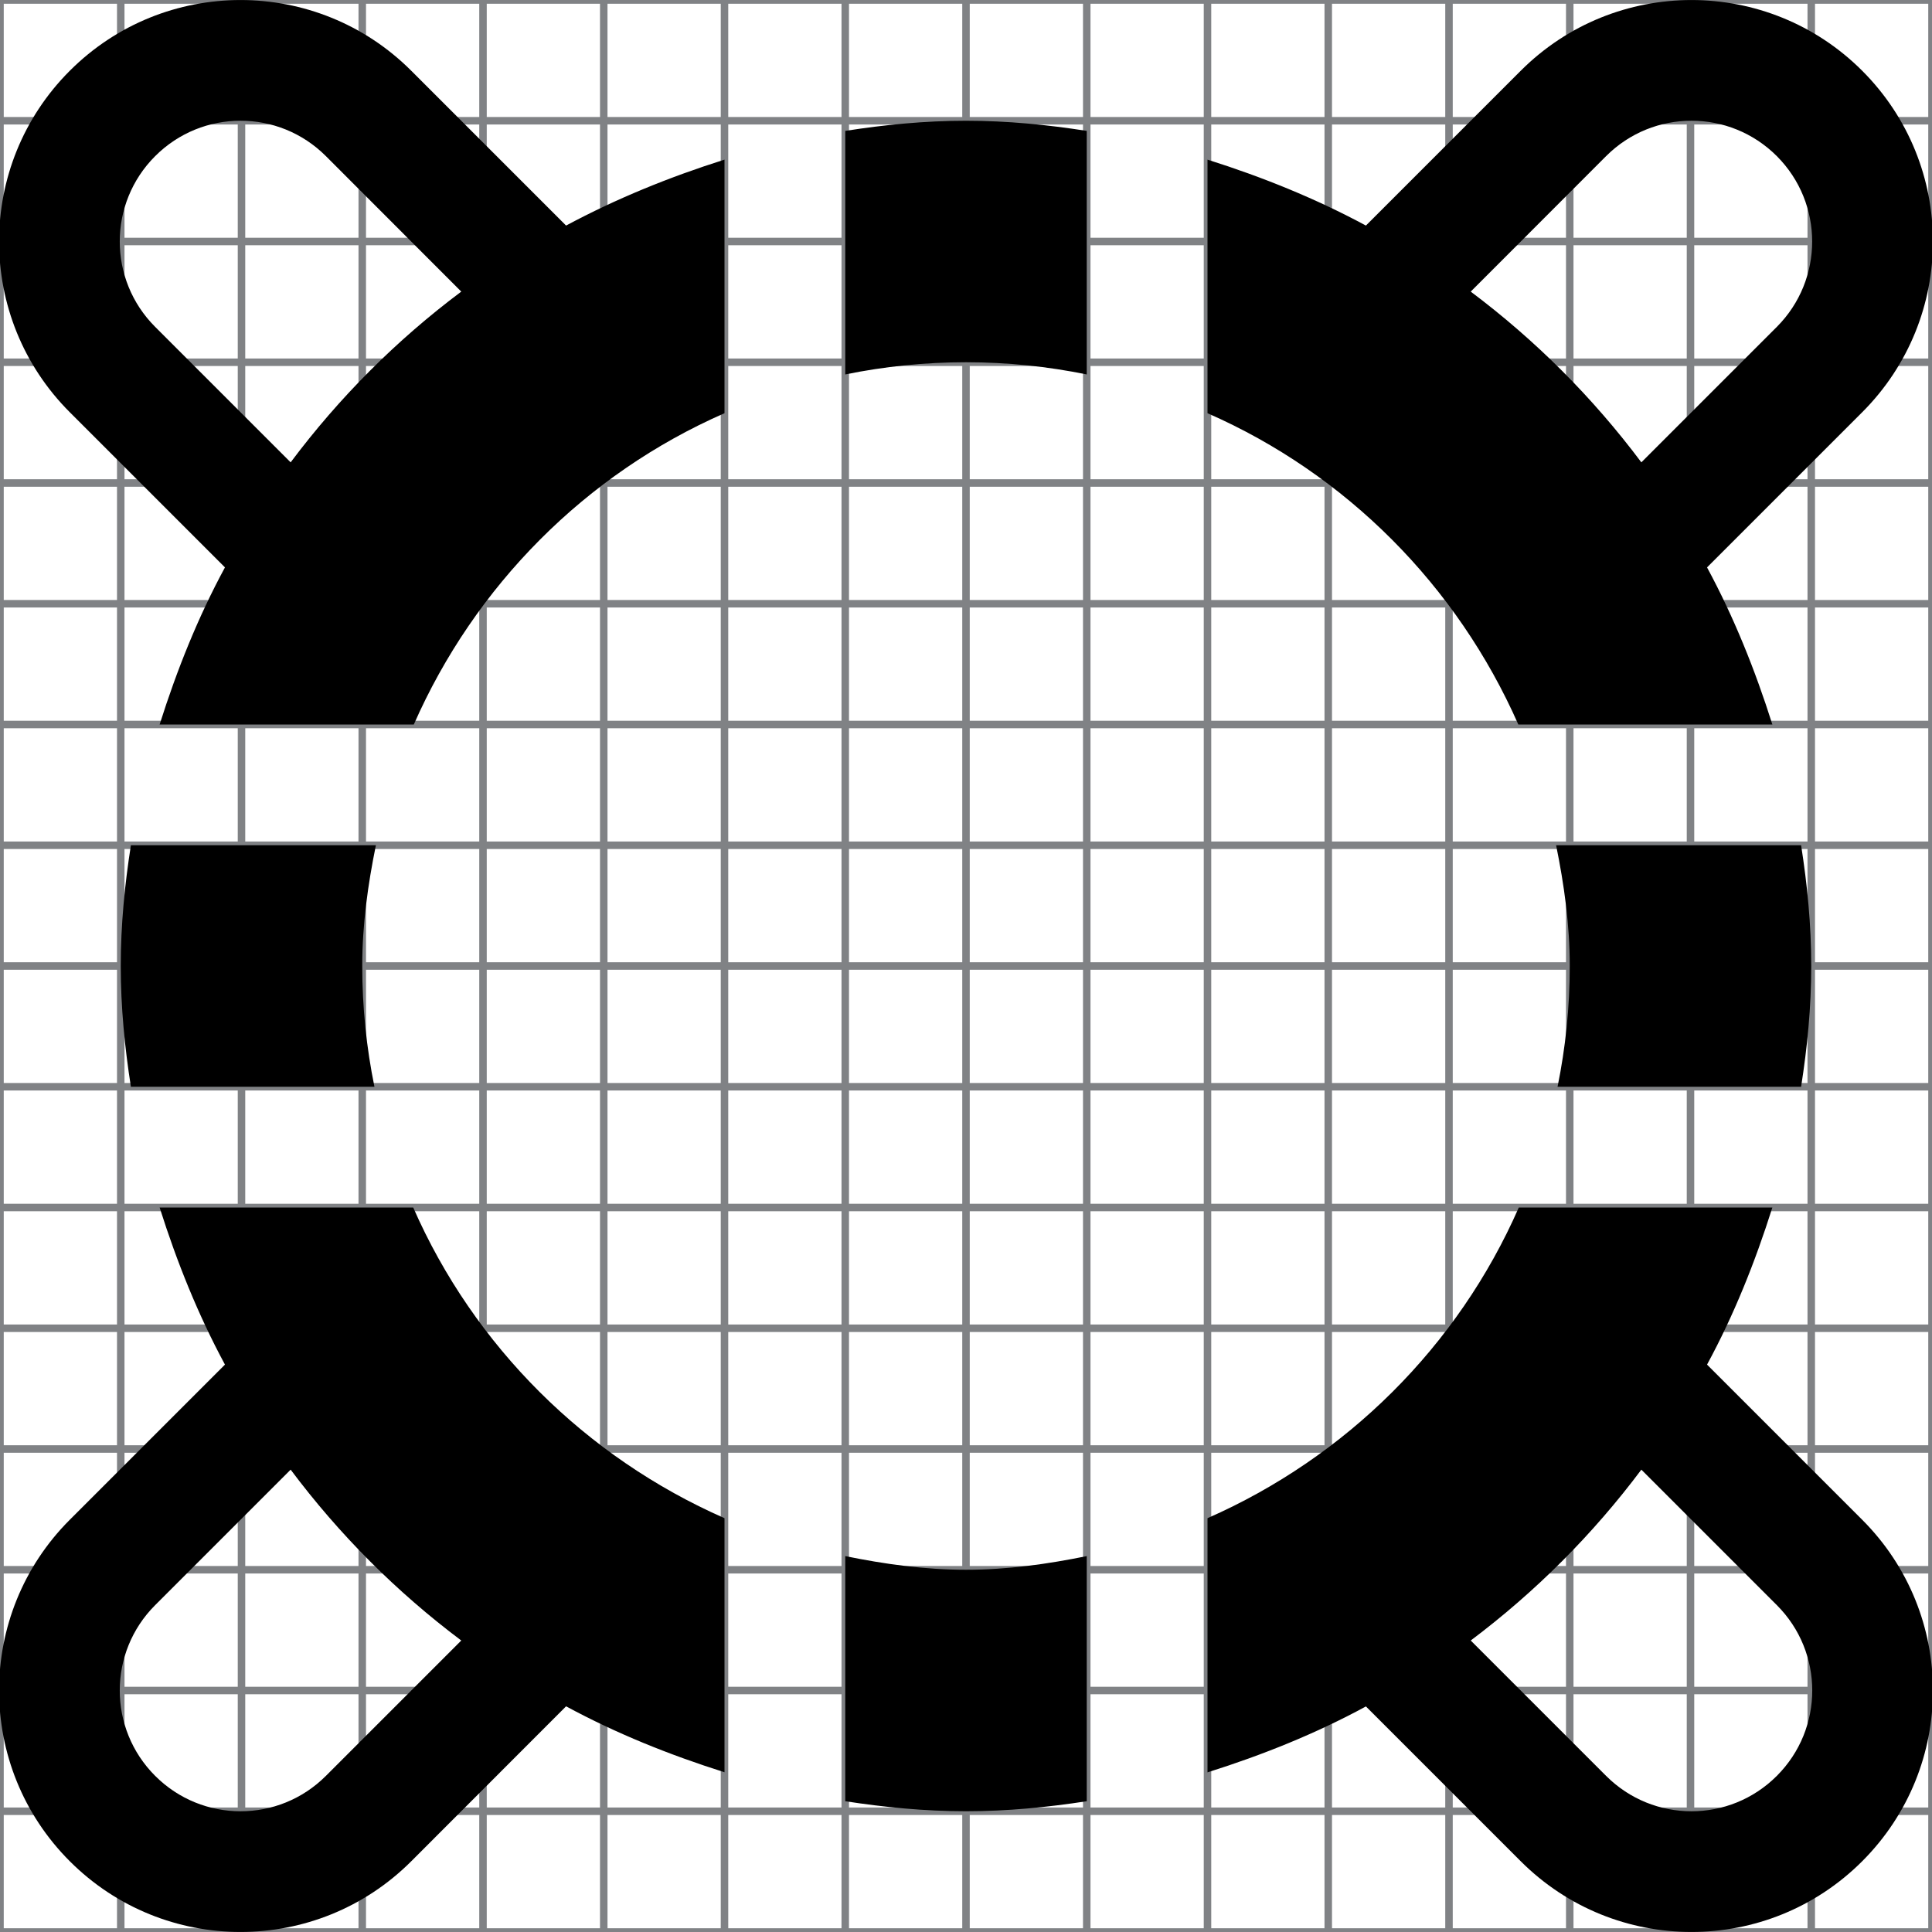 <?xml version="1.0" encoding="utf-8"?>
<!-- Generator: Adobe Illustrator 16.0.0, SVG Export Plug-In . SVG Version: 6.00 Build 0)  -->
<!DOCTYPE svg PUBLIC "-//W3C//DTD SVG 1.1//EN" "http://www.w3.org/Graphics/SVG/1.1/DTD/svg11.dtd">
<svg version="1.1" id="Layer_1" xmlns="http://www.w3.org/2000/svg" xmlns:xlink="http://www.w3.org/1999/xlink" x="0px" y="0px"
	 width="16px" height="16px" viewBox="0 0 16 16" enable-background="new 0 0 16 16" xml:space="preserve">
<g>
	<rect fill="none" stroke="#808285" stroke-width="0.062" stroke-miterlimit="10" width="16" height="16"/>
	<line fill="none" stroke="#808285" stroke-width="0.062" stroke-miterlimit="10" x1="0" y1="15" x2="16" y2="15"/>
	<line fill="none" stroke="#808285" stroke-width="0.062" stroke-miterlimit="10" x1="0" y1="14" x2="16" y2="14"/>
	<line fill="none" stroke="#808285" stroke-width="0.062" stroke-miterlimit="10" x1="0" y1="13" x2="16" y2="13"/>
	<line fill="none" stroke="#808285" stroke-width="0.062" stroke-miterlimit="10" x1="0" y1="12" x2="16" y2="12"/>
	<line fill="none" stroke="#808285" stroke-width="0.062" stroke-miterlimit="10" x1="0" y1="11" x2="16" y2="11"/>
	<line fill="none" stroke="#808285" stroke-width="0.062" stroke-miterlimit="10" x1="0" y1="10" x2="16" y2="10"/>
	<line fill="none" stroke="#808285" stroke-width="0.062" stroke-miterlimit="10" x1="0" y1="9" x2="16" y2="9"/>
	<line fill="none" stroke="#808285" stroke-width="0.062" stroke-miterlimit="10" x1="0" y1="8" x2="16" y2="8"/>
	<line fill="none" stroke="#808285" stroke-width="0.062" stroke-miterlimit="10" x1="0" y1="7" x2="16" y2="7"/>
	<line fill="none" stroke="#808285" stroke-width="0.062" stroke-miterlimit="10" x1="0" y1="6" x2="16" y2="6"/>
	<line fill="none" stroke="#808285" stroke-width="0.062" stroke-miterlimit="10" x1="0" y1="5" x2="16" y2="5"/>
	<line fill="none" stroke="#808285" stroke-width="0.062" stroke-miterlimit="10" x1="0" y1="4" x2="16" y2="4"/>
	<line fill="none" stroke="#808285" stroke-width="0.062" stroke-miterlimit="10" x1="0" y1="3" x2="16" y2="3"/>
	<line fill="none" stroke="#808285" stroke-width="0.062" stroke-miterlimit="10" x1="0" y1="2" x2="16" y2="2"/>
	<line fill="none" stroke="#808285" stroke-width="0.062" stroke-miterlimit="10" x1="0" y1="1" x2="16" y2="1"/>
	<line fill="none" stroke="#808285" stroke-width="0.062" stroke-miterlimit="10" x1="15" y1="0" x2="15" y2="16"/>
	<line fill="none" stroke="#808285" stroke-width="0.062" stroke-miterlimit="10" x1="14" y1="0" x2="14" y2="16"/>
	<line fill="none" stroke="#808285" stroke-width="0.062" stroke-miterlimit="10" x1="13" y1="0" x2="13" y2="16"/>
	<line fill="none" stroke="#808285" stroke-width="0.062" stroke-miterlimit="10" x1="12" y1="0" x2="12" y2="16"/>
	<line fill="none" stroke="#808285" stroke-width="0.062" stroke-miterlimit="10" x1="11" y1="0" x2="11" y2="16"/>
	<line fill="none" stroke="#808285" stroke-width="0.062" stroke-miterlimit="10" x1="10" y1="0" x2="10" y2="16"/>
	<line fill="none" stroke="#808285" stroke-width="0.062" stroke-miterlimit="10" x1="9" y1="0" x2="9" y2="16"/>
	<line fill="none" stroke="#808285" stroke-width="0.062" stroke-miterlimit="10" x1="8" y1="0" x2="8" y2="16"/>
	<line fill="none" stroke="#808285" stroke-width="0.062" stroke-miterlimit="10" x1="7" y1="0" x2="7" y2="16"/>
	<line fill="none" stroke="#808285" stroke-width="0.062" stroke-miterlimit="10" x1="6" y1="0" x2="6" y2="16"/>
	<line fill="none" stroke="#808285" stroke-width="0.062" stroke-miterlimit="10" x1="5" y1="0" x2="5" y2="16"/>
	<line fill="none" stroke="#808285" stroke-width="0.062" stroke-miterlimit="10" x1="4" y1="0" x2="4" y2="16"/>
	<line fill="none" stroke="#808285" stroke-width="0.062" stroke-miterlimit="10" x1="3" y1="0" x2="3" y2="16"/>
	<line fill="none" stroke="#808285" stroke-width="0.062" stroke-miterlimit="10" x1="2" y1="0" x2="2" y2="16"/>
	<line fill="none" stroke="#808285" stroke-width="0.062" stroke-miterlimit="10" x1="1" y1="0" x2="1" y2="16"/>
</g>
<path fill-rule="evenodd" clip-rule="evenodd" d="M14.137,4.699C14.359,5.11,14.535,5.548,14.678,6h-2.104
	C12.068,4.852,11.15,3.926,10,3.422v-2.1c0.456,0.144,0.896,0.322,1.312,0.546l1.282-1.282c0.781-0.781,2.047-0.781,2.828,0
	s0.781,2.047,0,2.828L14.137,4.699z M14.715,1.293c-0.391-0.391-1.023-0.391-1.414,0L12.18,2.415
	c0.536,0.402,1.011,0.877,1.413,1.414l1.122-1.122C15.105,2.316,15.105,1.684,14.715,1.293z M7,3.101V1.084C7.326,1.033,7.658,1,8,1
	s0.674,0.033,1,0.084v2.017C8.677,3.035,8.343,3,8,3S7.323,3.035,7,3.101z M3.406,15.414c-0.781,0.781-2.047,0.781-2.828,0
	s-0.781-2.047,0-2.828l1.285-1.285C1.641,10.89,1.465,10.452,1.322,10h2.1c0.504,1.15,1.43,2.068,2.578,2.573v2.104
	c-0.456-0.144-0.896-0.321-1.312-0.546L3.406,15.414z M2.407,12.171l-1.122,1.122c-0.391,0.391-0.391,1.023,0,1.414
	s1.023,0.391,1.414,0l1.121-1.121C3.283,13.183,2.809,12.708,2.407,12.171z M1.084,9C1.033,8.674,1,8.342,1,8s0.033-0.674,0.084-1
	h2.029C3.047,7.324,3,7.656,3,8c0,0.343,0.035,0.677,0.101,1H1.084z M3.427,6H1.322c0.143-0.452,0.318-0.89,0.541-1.301L0.578,3.414
	c-0.781-0.781-0.781-2.047,0-2.828s2.047-0.781,2.828,0l1.282,1.282C5.104,1.645,5.544,1.466,6,1.322v2.1
	C4.85,3.926,3.932,4.852,3.427,6z M2.699,1.293c-0.391-0.391-1.023-0.391-1.414,0s-0.391,1.023,0,1.414l1.122,1.122
	C2.809,3.292,3.283,2.817,3.82,2.415L2.699,1.293z M9,12.887v2.03C8.674,14.967,8.342,15,8,15s-0.674-0.033-1-0.083v-2.03
	C7.324,12.953,7.656,13,8,13S8.676,12.953,9,12.887z M14.916,7C14.967,7.326,15,7.658,15,8s-0.033,0.674-0.084,1h-2.017
	C12.965,8.677,13,8.343,13,8c0-0.344-0.047-0.676-0.113-1H14.916z M10,12.573c1.148-0.505,2.074-1.423,2.578-2.573h2.1
	c-0.143,0.452-0.318,0.89-0.541,1.301l1.285,1.285c0.781,0.781,0.781,2.047,0,2.828s-2.047,0.781-2.828,0l-1.282-1.282
	c-0.415,0.225-0.855,0.402-1.312,0.546V12.573z M13.301,14.707c0.391,0.391,1.023,0.391,1.414,0s0.391-1.023,0-1.414l-1.122-1.122
	c-0.402,0.537-0.877,1.012-1.413,1.415L13.301,14.707z"/>
</svg>
